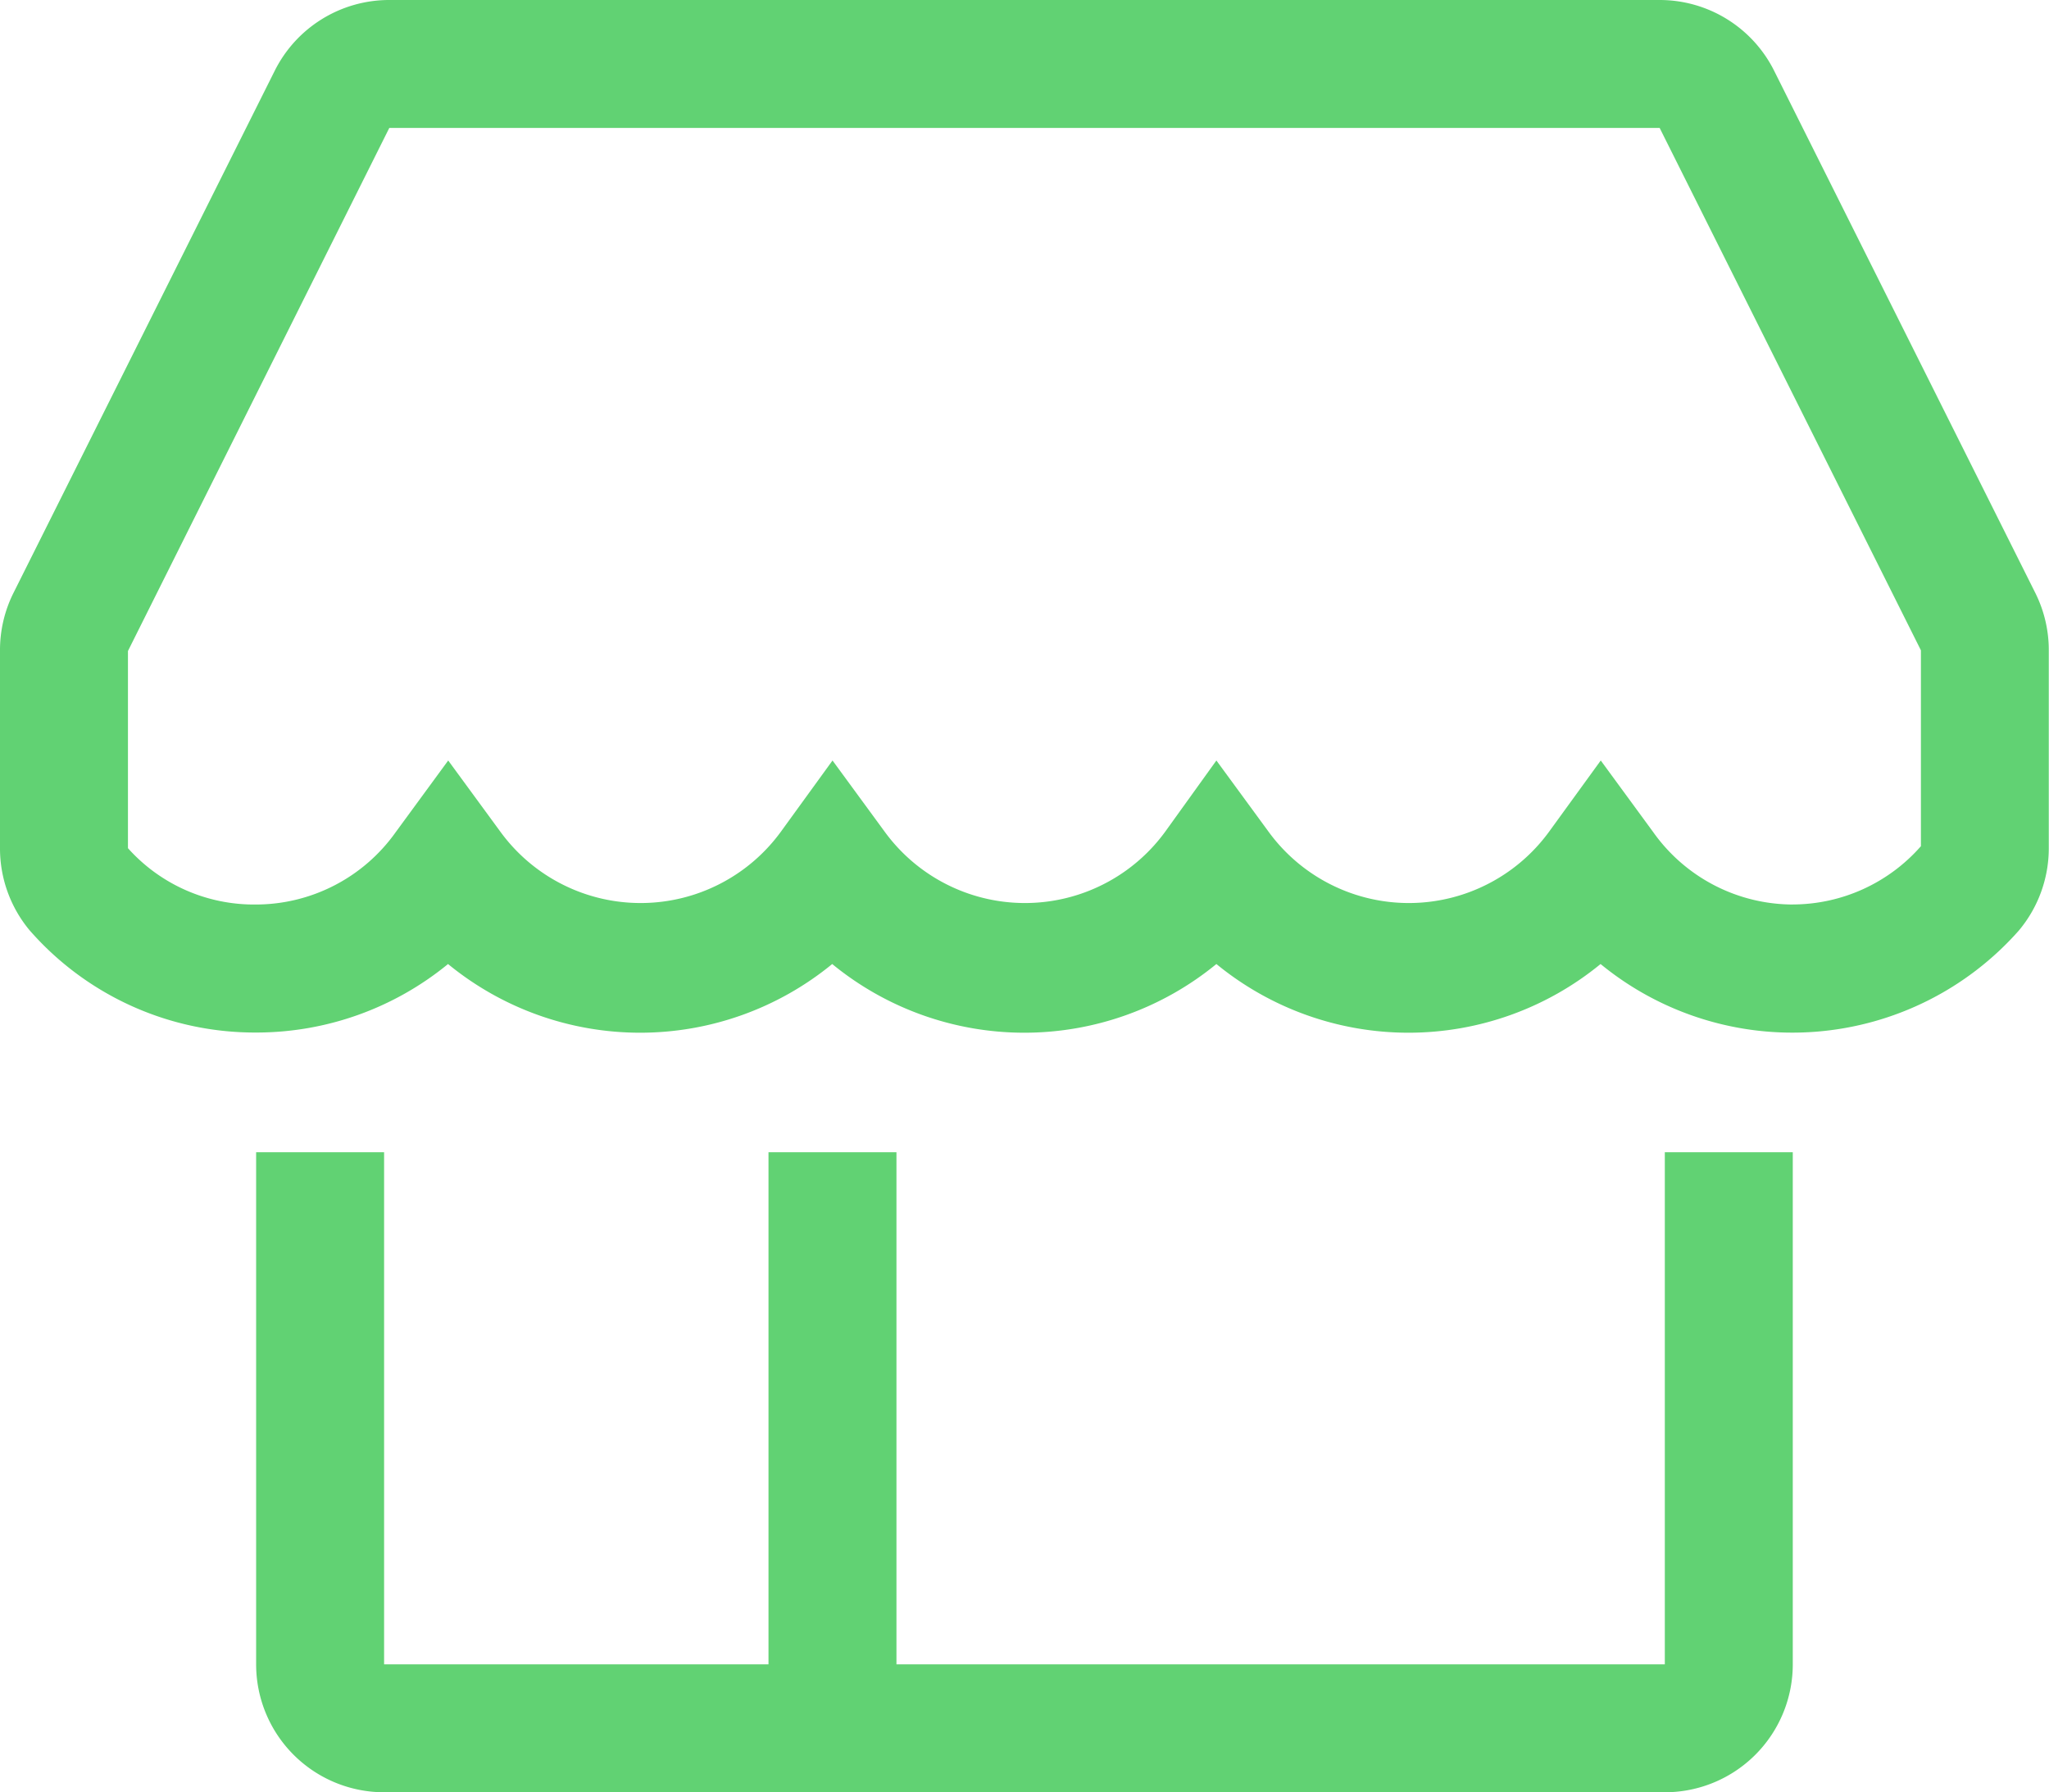 <svg xmlns="http://www.w3.org/2000/svg" width="46.438" height="40.633" viewBox="0 0 46.438 40.633">
  <g id="store-line" transform="translate(-2 -4)">
    <path id="Path_2132" data-name="Path 2132" d="M37.926,33.609H20.512V22h-2.9V33.609H8.9V22H6V33.609a2.9,2.9,0,0,0,2.9,2.9H37.926a2.9,2.9,0,0,0,2.9-2.9V22h-2.9Z" transform="translate(1.805 8.121)" fill="#61d273"/>
    <path id="Path_2133" data-name="Path 2133" d="M48.133,17.452,42.212,5.611A2.9,2.9,0,0,0,39.614,4H10.823a2.9,2.9,0,0,0-2.6,1.611L2.3,17.452A2.9,2.9,0,0,0,2,18.758v4.47a2.9,2.9,0,0,0,.668,1.858A6.777,6.777,0,0,0,7.8,27.407a6.85,6.85,0,0,0,4.354-1.553,6.864,6.864,0,0,0,8.707,0,6.864,6.864,0,0,0,8.707,0,6.864,6.864,0,0,0,8.707,0,6.85,6.85,0,0,0,9.476-.755,2.9,2.9,0,0,0,.682-1.858V18.758a2.9,2.9,0,0,0-.3-1.306Zm-5.5,7.053a3.889,3.889,0,0,1-3.164-1.64l-1.19-1.625L37.1,22.865a3.933,3.933,0,0,1-6.342,0l-1.19-1.625L28.4,22.865a3.933,3.933,0,0,1-6.342,0l-1.19-1.625L19.69,22.865a3.933,3.933,0,0,1-6.342,0l-1.19-1.625-1.19,1.625A3.889,3.889,0,0,1,7.8,24.505a3.831,3.831,0,0,1-2.9-1.277v-4.47L10.823,6.9H39.614l5.921,11.842v4.441a3.875,3.875,0,0,1-2.9,1.321Z" transform="translate(0 0)" fill="#61d273"/>
  </g>
</svg>
